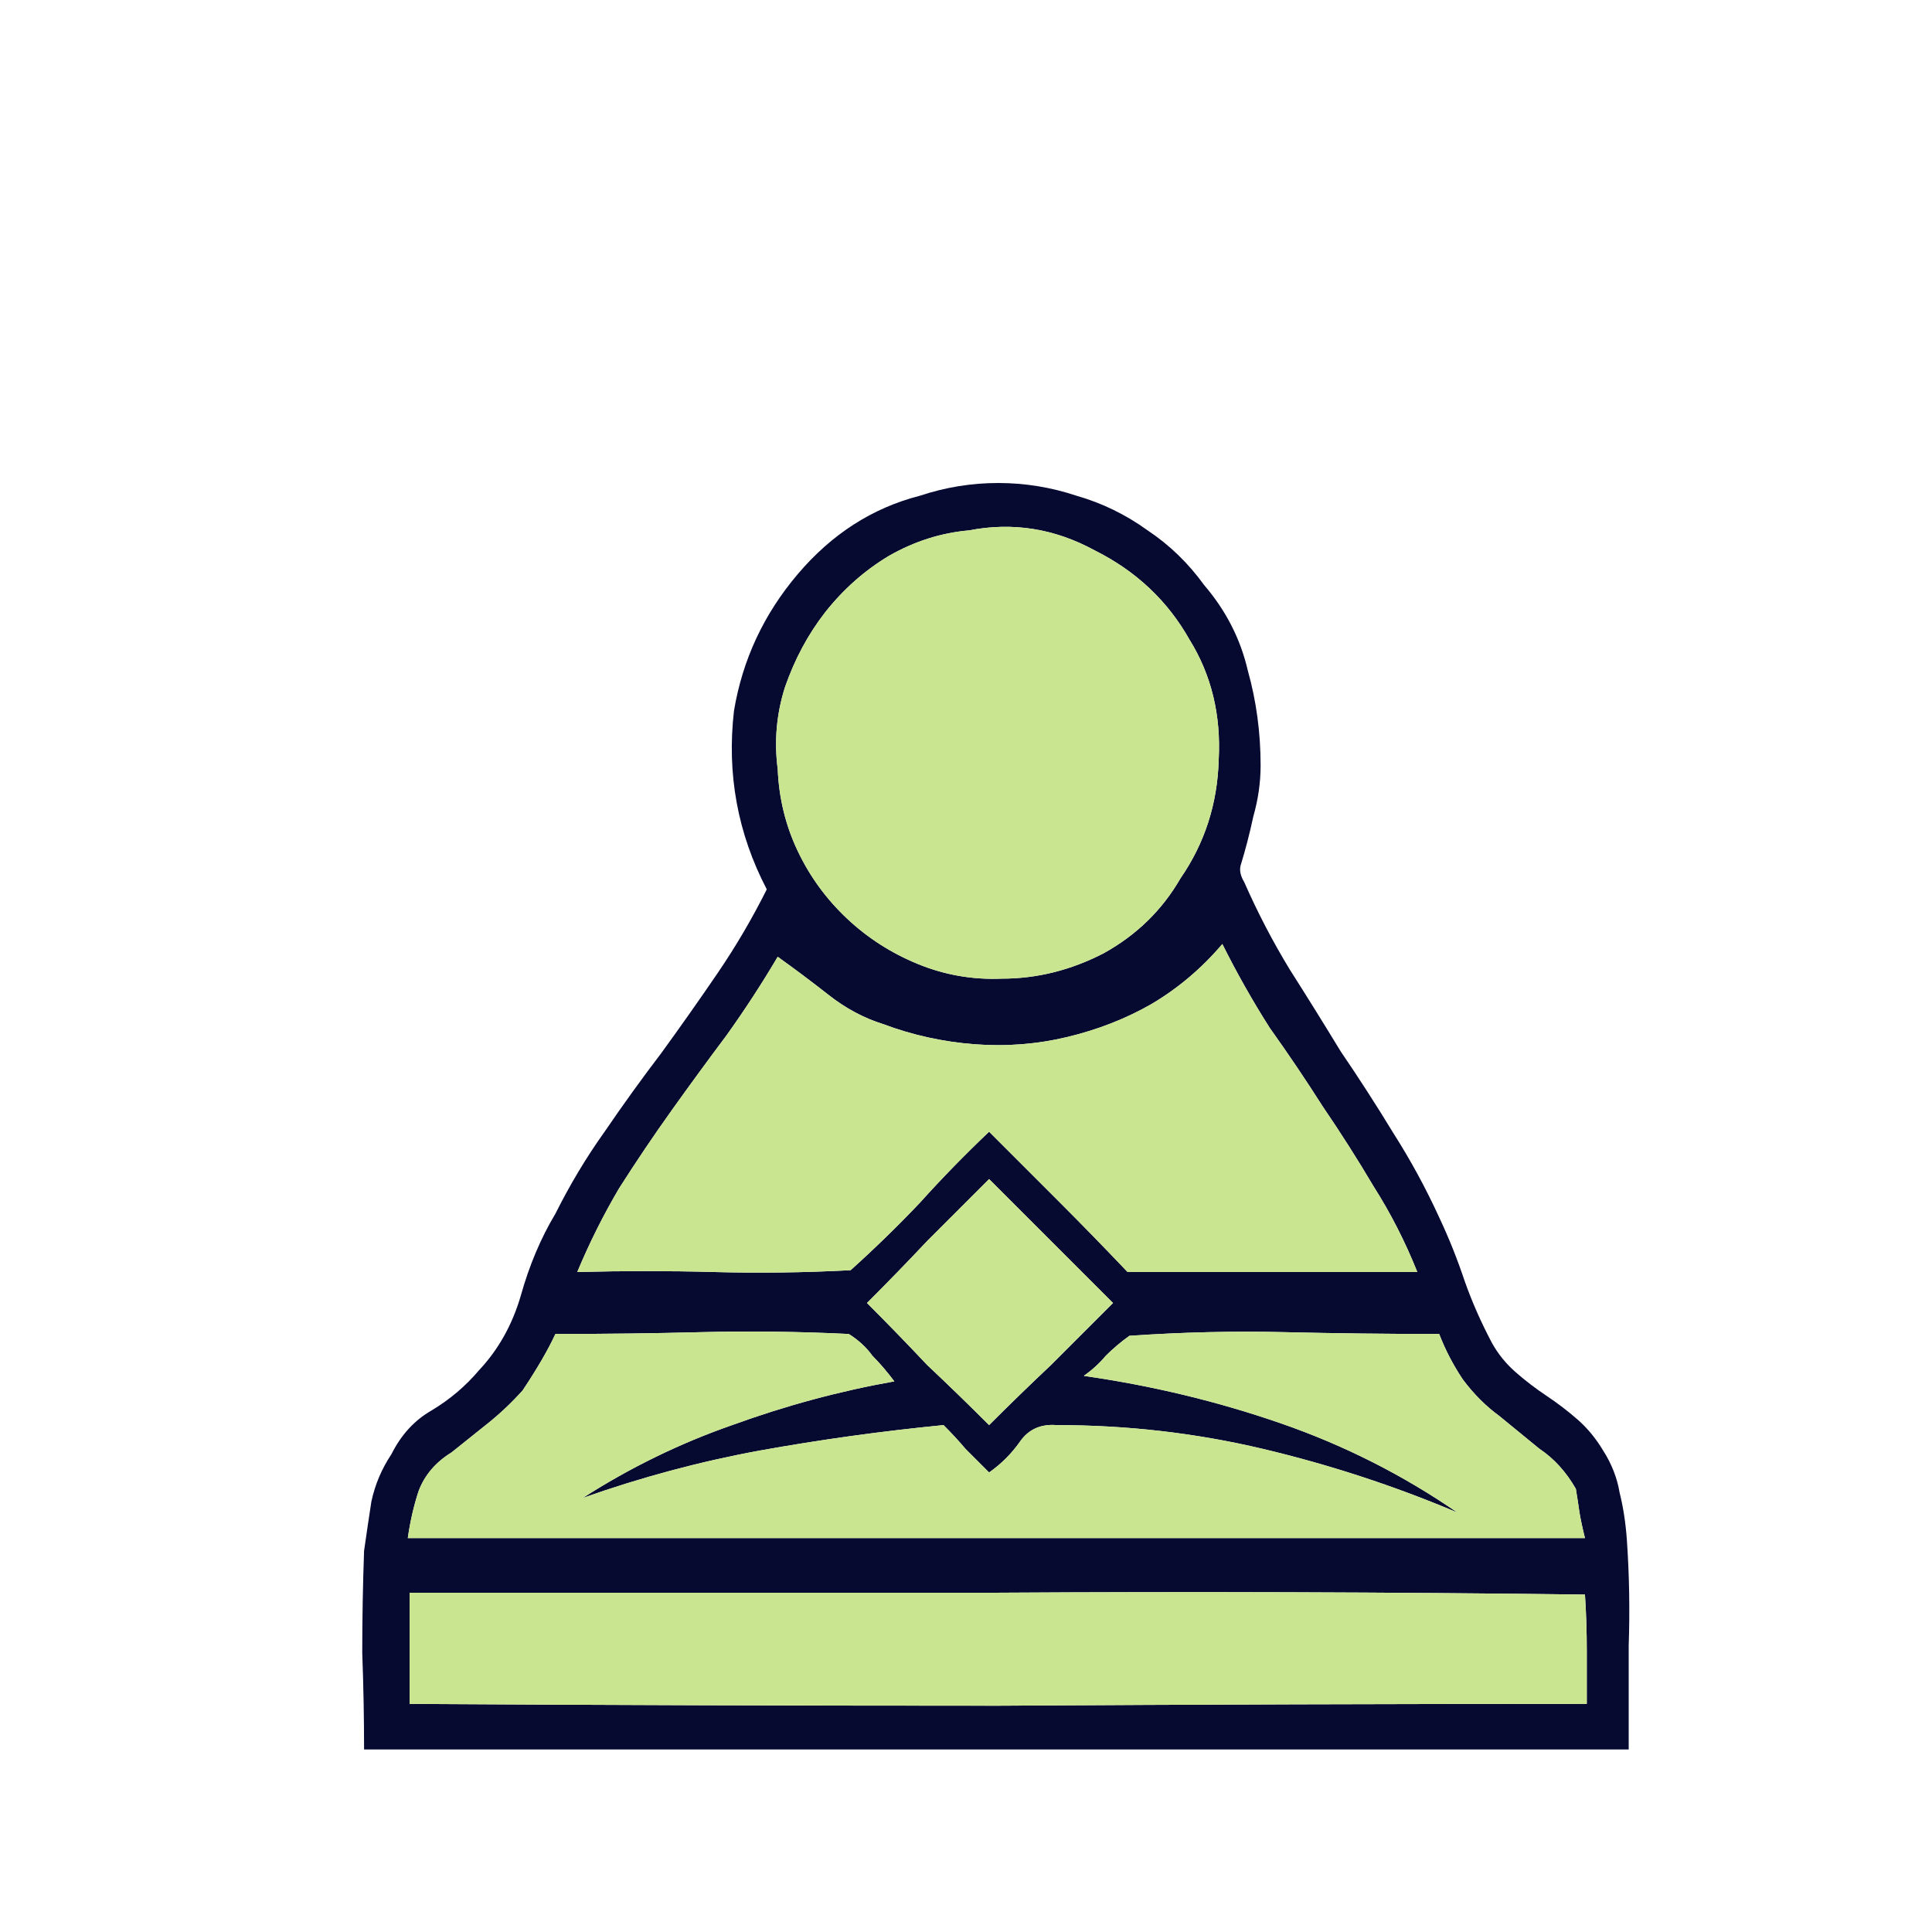<svg width="180" height="180" viewBox="0 0 180 180" fill="none" xmlns="http://www.w3.org/2000/svg">
<path d="M151.572 143.468C151.799 146.75 151.855 150.032 151.742 153.314C151.742 156.484 151.742 159.709 151.742 162.992H33.92C33.92 160.049 33.863 157.049 33.75 153.994C33.75 150.825 33.807 147.656 33.92 144.487C34.146 142.902 34.373 141.374 34.599 139.903C34.938 138.318 35.561 136.847 36.466 135.489C37.372 133.678 38.617 132.32 40.201 131.414C41.899 130.395 43.37 129.151 44.615 127.679C46.426 125.755 47.728 123.435 48.52 120.718C49.312 117.889 50.388 115.342 51.746 113.079C53.104 110.362 54.632 107.815 56.33 105.439C58.028 102.949 59.782 100.515 61.593 98.139C63.403 95.649 65.158 93.158 66.855 90.669C68.553 88.179 70.081 85.575 71.439 82.859C68.723 77.653 67.704 72.107 68.384 66.221C69.176 61.468 71.156 57.224 74.325 53.489C77.495 49.754 81.286 47.32 85.7 46.188C88.077 45.396 90.511 45 93 45C95.491 45 97.924 45.396 100.3 46.188C102.678 46.867 104.884 47.943 106.922 49.414C108.959 50.772 110.714 52.47 112.185 54.507C114.222 56.884 115.58 59.544 116.259 62.486C117.052 65.316 117.448 68.259 117.448 71.315C117.448 72.899 117.221 74.484 116.769 76.069C116.429 77.653 116.033 79.181 115.58 80.652C115.467 81.105 115.58 81.614 115.92 82.18C117.165 85.01 118.579 87.726 120.164 90.329C121.749 92.819 123.333 95.366 124.918 97.969C126.615 100.459 128.257 103.006 129.841 105.609C131.426 108.098 132.841 110.702 134.085 113.418C134.991 115.342 135.783 117.323 136.462 119.36C137.141 121.285 137.99 123.208 139.009 125.133C139.575 126.151 140.311 127.056 141.216 127.849C142.121 128.641 143.083 129.377 144.102 130.056C145.12 130.735 146.082 131.471 146.988 132.263C147.894 133.055 148.686 134.017 149.365 135.149C150.157 136.394 150.666 137.695 150.893 139.054C151.233 140.412 151.459 141.883 151.572 143.468ZM90.284 49.414C87.681 49.641 85.191 50.433 82.814 51.791C80.551 53.149 78.57 54.903 76.872 57.054C75.288 59.091 74.042 61.411 73.137 64.015C72.345 66.504 72.119 69.051 72.458 71.654C72.571 74.37 73.194 76.917 74.325 79.294C75.457 81.671 76.985 83.765 78.909 85.575C80.834 87.387 83.041 88.801 85.53 89.82C88.021 90.839 90.624 91.291 93.34 91.178C96.622 91.178 99.791 90.386 102.848 88.801C105.903 87.104 108.28 84.783 109.978 81.84C112.241 78.558 113.43 74.88 113.543 70.805C113.77 66.617 112.864 62.882 110.827 59.6C108.789 55.979 105.847 53.206 101.998 51.282C98.264 49.244 94.359 48.622 90.284 49.414ZM72.458 89.141C70.987 91.631 69.402 94.064 67.704 96.441C66.007 98.705 64.309 101.025 62.611 103.402C60.914 105.779 59.272 108.212 57.688 110.702C56.217 113.192 54.915 115.795 53.783 118.511C58.084 118.398 62.328 118.398 66.516 118.511C70.704 118.625 74.948 118.568 79.249 118.342C81.512 116.304 83.663 114.211 85.7 112.06C87.738 109.797 89.888 107.589 92.152 105.439C94.302 107.589 96.452 109.74 98.603 111.89C100.753 114.041 102.904 116.248 105.054 118.511H132.048C130.916 115.682 129.558 113.022 127.974 110.532C126.502 108.042 124.918 105.552 123.22 103.062C121.636 100.572 119.994 98.139 118.297 95.762C116.712 93.272 115.241 90.669 113.883 87.953C111.958 90.216 109.752 92.084 107.261 93.555C104.884 94.913 102.282 95.932 99.452 96.611C96.622 97.29 93.736 97.516 90.794 97.29C87.851 97.063 85.021 96.441 82.305 95.422C80.494 94.857 78.796 93.951 77.212 92.706C75.627 91.461 74.042 90.273 72.458 89.141ZM103.696 121.398C101.772 119.473 99.848 117.55 97.924 115.625C96 113.701 94.076 111.777 92.152 109.853C90.228 111.777 88.303 113.701 86.379 115.625C84.569 117.55 82.701 119.473 80.777 121.398C82.701 123.321 84.569 125.246 86.379 127.17C88.303 128.981 90.228 130.848 92.152 132.773C94.076 130.848 96 128.981 97.924 127.17C99.848 125.246 101.772 123.321 103.696 121.398ZM42.069 135.319C40.597 136.224 39.579 137.413 39.013 138.884C38.56 140.242 38.221 141.713 37.994 143.298H147.667C147.441 142.392 147.271 141.6 147.158 140.921C147.045 140.129 146.931 139.393 146.818 138.714C145.913 137.13 144.781 135.885 143.423 134.979C142.178 133.96 140.933 132.942 139.688 131.923C138.443 131.018 137.311 129.886 136.293 128.528C135.387 127.17 134.651 125.755 134.085 124.284C129.219 124.284 124.408 124.227 119.655 124.114C115.014 124.001 110.204 124.114 105.224 124.453C104.432 125.019 103.696 125.642 103.017 126.321C102.451 127 101.772 127.622 100.98 128.188C107.318 129.094 113.43 130.565 119.315 132.603C125.201 134.639 130.69 137.413 135.783 140.921C129.898 138.431 123.842 136.451 117.618 134.979C111.392 133.508 104.998 132.773 98.433 132.773C96.962 132.659 95.83 133.169 95.038 134.3C94.245 135.432 93.283 136.394 92.152 137.186C91.36 136.394 90.624 135.658 89.944 134.979C89.378 134.3 88.7 133.565 87.907 132.773C82.135 133.338 76.42 134.13 70.76 135.149C65.215 136.168 59.725 137.639 54.292 139.563C58.706 136.734 63.347 134.47 68.214 132.773C73.194 130.961 78.23 129.603 83.324 128.698C82.644 127.792 81.965 127 81.286 126.321C80.72 125.529 79.985 124.85 79.079 124.284C74.439 124.057 69.855 124.001 65.328 124.114C60.914 124.227 56.386 124.284 51.746 124.284C51.067 125.755 50.048 127.509 48.69 129.547C47.671 130.678 46.596 131.697 45.464 132.603C44.332 133.508 43.201 134.413 42.069 135.319ZM38.164 158.747C56.386 158.861 74.665 158.917 93 158.917C111.336 158.804 129.615 158.747 147.837 158.747C147.837 157.163 147.837 155.522 147.837 153.824C147.837 152.013 147.781 150.259 147.667 148.561C129.445 148.335 111.166 148.278 92.831 148.391C74.608 148.391 56.386 148.391 38.164 148.391V158.747Z" fill="#060930"/>
<path d="M90.284 49.414C87.68 49.641 85.191 50.433 82.814 51.791C80.55 53.149 78.569 54.904 76.872 57.054C75.287 59.091 74.042 61.411 73.137 64.015C72.344 66.504 72.118 69.051 72.457 71.655C72.571 74.371 73.193 76.917 74.325 79.294C75.457 81.671 76.985 83.765 78.909 85.575C80.833 87.387 83.04 88.801 85.53 89.82C88.02 90.839 90.623 91.291 93.34 91.178C96.622 91.178 99.791 90.386 102.847 88.801C105.902 87.104 108.28 84.783 109.977 81.84C112.241 78.558 113.429 74.88 113.542 70.805C113.769 66.618 112.863 62.883 110.826 59.6C108.789 55.979 105.846 53.206 101.998 51.282C98.263 49.244 94.358 48.622 90.284 49.414ZM72.457 89.141C70.986 91.631 69.402 94.064 67.704 96.441C66.006 98.705 64.308 101.025 62.611 103.402C60.913 105.779 59.272 108.212 57.687 110.702C56.216 113.192 54.914 115.795 53.783 118.511C58.084 118.398 62.328 118.398 66.516 118.511C70.703 118.625 74.948 118.568 79.248 118.342C81.512 116.304 83.662 114.211 85.7 112.06C87.737 109.797 89.888 107.589 92.151 105.439C94.301 107.589 96.452 109.74 98.602 111.89C100.753 114.041 102.903 116.248 105.054 118.511H132.047C130.916 115.682 129.558 113.022 127.973 110.532C126.502 108.042 124.917 105.552 123.22 103.062C121.635 100.572 119.994 98.139 118.296 95.762C116.711 93.272 115.24 90.669 113.882 87.953C111.958 90.216 109.751 92.084 107.261 93.555C104.884 94.913 102.281 95.932 99.451 96.611C96.622 97.29 93.736 97.516 90.793 97.29C87.85 97.063 85.021 96.441 82.304 95.422C80.493 94.857 78.796 93.951 77.211 92.706C75.626 91.461 74.042 90.273 72.457 89.141ZM103.696 121.398C101.771 119.473 99.848 117.55 97.923 115.625C95.999 113.702 94.075 111.777 92.151 109.853C90.227 111.777 88.303 113.702 86.379 115.625C84.568 117.55 82.7 119.473 80.776 121.398C82.7 123.322 84.568 125.246 86.379 127.17C88.303 128.981 90.227 130.848 92.151 132.773C94.075 130.848 95.999 128.981 97.923 127.17C99.848 125.246 101.771 123.322 103.696 121.398ZM42.068 135.319C40.597 136.225 39.578 137.413 39.013 138.884C38.56 140.243 38.22 141.713 37.994 143.298H147.666C147.44 142.393 147.27 141.6 147.157 140.921C147.044 140.129 146.931 139.394 146.818 138.714C145.913 137.13 144.781 135.885 143.422 134.979C142.177 133.961 140.932 132.942 139.687 131.924C138.442 131.018 137.311 129.886 136.292 128.528C135.386 127.17 134.651 125.755 134.085 124.284C129.218 124.284 124.408 124.227 119.654 124.114C115.014 124.001 110.203 124.114 105.224 124.454C104.432 125.02 103.696 125.642 103.017 126.321C102.451 127 101.771 127.623 100.979 128.189C107.318 129.094 113.429 130.565 119.315 132.603C125.2 134.64 130.69 137.413 135.782 140.921C129.897 138.431 123.842 136.451 117.617 134.979C111.392 133.508 104.997 132.773 98.432 132.773C96.962 132.659 95.83 133.169 95.037 134.3C94.245 135.432 93.283 136.394 92.151 137.186C91.359 136.394 90.623 135.659 89.944 134.979C89.378 134.3 88.699 133.565 87.907 132.773C82.135 133.338 76.419 134.13 70.76 135.149C65.214 136.168 59.725 137.639 54.292 139.563C58.706 136.734 63.346 134.47 68.213 132.773C73.193 130.961 78.23 129.603 83.323 128.698C82.644 127.792 81.965 127 81.286 126.321C80.72 125.529 79.984 124.85 79.079 124.284C74.438 124.057 69.855 124.001 65.327 124.114C60.913 124.227 56.386 124.284 51.745 124.284C51.066 125.755 50.048 127.509 48.69 129.547C47.671 130.678 46.596 131.697 45.464 132.603C44.332 133.508 43.2 134.413 42.068 135.319ZM38.164 158.748C56.386 158.861 74.665 158.918 93 158.918C111.336 158.804 129.614 158.748 147.836 158.748C147.836 157.163 147.836 155.522 147.836 153.824C147.836 152.013 147.78 150.259 147.666 148.561C129.444 148.335 111.166 148.278 92.831 148.391C74.608 148.391 56.386 148.391 38.164 148.391V158.748Z" fill="#CAE590"/>
</svg>
